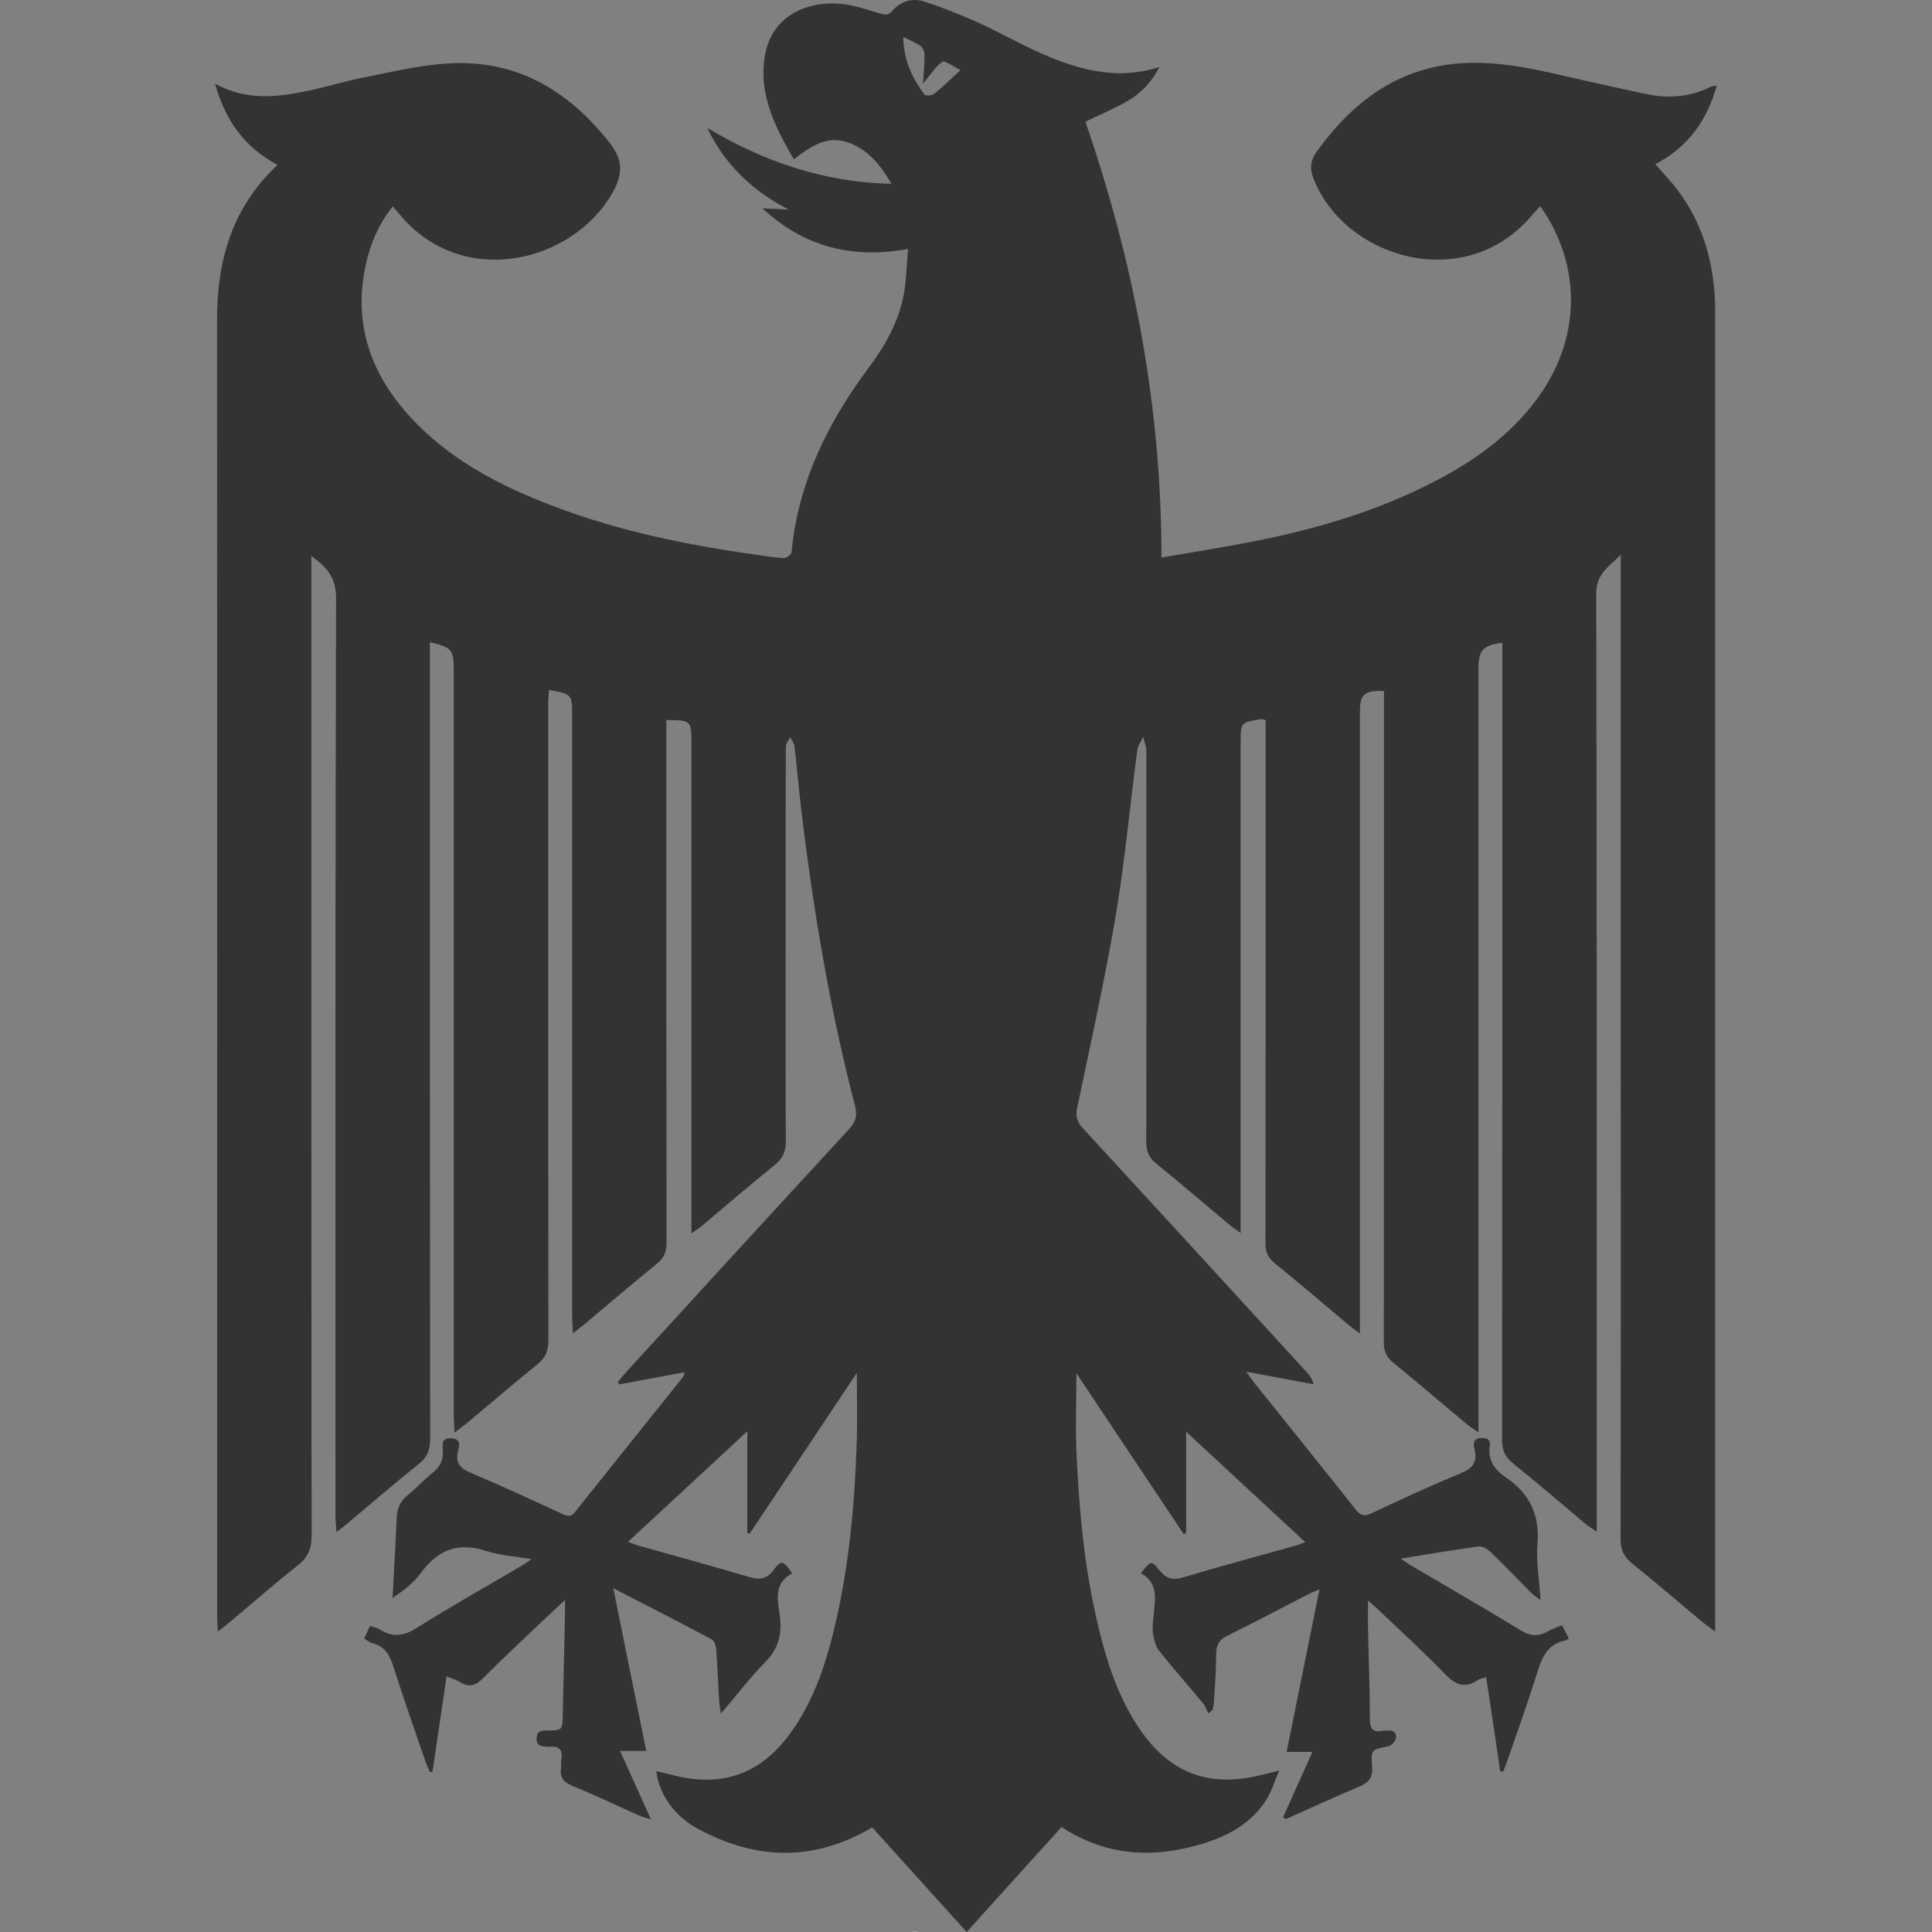 <?xml version="1.0" encoding="utf-8"?>
<!-- Generator: Adobe Illustrator 16.0.3, SVG Export Plug-In . SVG Version: 6.00 Build 0)  -->
<!DOCTYPE svg PUBLIC "-//W3C//DTD SVG 1.1//EN" "http://www.w3.org/Graphics/SVG/1.1/DTD/svg11.dtd">
<svg version="1.1" xmlns="http://www.w3.org/2000/svg" xmlns:xlink="http://www.w3.org/1999/xlink" x="0px" y="0px" width="20px"
	 height="20px" viewBox="0 0 20 20" enable-background="new 0 0 20 20" xml:space="preserve">
<rect x="0" y="0" width="20" height="20" fill="#808080" stroke="none"/>
<g id="Ebene_1">
</g>
<g id="Ebene_4">
	<g transform="matrix(1.333,0,0,-1.333,0,66.587)">
		<g transform="scale(0.1)">
			<path fill="#333333" d="M-4.241,409.58l2.289,2.292v-2.292H-4.241z M-1.952,377.983h-146.093v29.663H-1.93L-1.952,377.983
				L-1.952,377.983z M-145.8,439.265l-2.314-2.285v2.285H-145.8z M-1.952,435.134v-3.179l-22.354-22.375h-3.201L-1.952,435.134z
				 M-1.952,438.997V435.8l-26.221-26.221h-3.201L-1.952,438.997z M-5.578,439.265h3.179l-29.663-29.685h-3.175L-5.578,439.265z
				 M-9.441,439.265h3.175l-29.663-29.685h-3.179L-9.441,439.265z M-13.331,439.265h3.201l-29.688-29.685h-3.171L-13.331,439.265z
				 M-17.194,439.265h3.171l-29.66-29.685h-3.175L-17.194,439.265z M-21.065,439.265h3.183l-29.689-29.685h-3.175L-21.065,439.265z
				 M-24.954,439.265h3.179l-29.659-29.685h-3.179L-24.954,439.265z M-28.817,439.265h3.179l-29.685-29.685h-3.179L-28.817,439.265z
				 M-32.707,439.265h3.179l-29.685-29.685h-3.179L-32.707,439.265z M-36.574,439.265h3.179l-29.707-29.685h-3.175L-36.574,439.265z
				 M-40.463,439.265h3.179l-29.682-29.685h-3.201L-40.463,439.265z M-44.349,439.265h3.175l-29.685-29.685h-3.171L-44.349,439.265z
				 M-48.19,439.265h3.179l-29.707-29.685h-3.201L-48.19,439.265z M-52.079,439.265h3.201l-29.711-29.685h-3.201L-52.079,439.265z
				 M-55.99,439.265h3.201l-29.689-29.685h-3.197L-55.99,439.265z M-59.879,439.265h3.197l-29.659-29.685h-3.201L-59.879,439.265z
				 M-63.743,439.265h3.197l-29.685-29.685h-3.201L-63.743,439.265z M-67.614,439.265h3.201l-29.685-29.685h-3.201L-67.614,439.265z
				 M-71.503,439.265h3.201l-29.685-29.685h-3.197L-71.503,439.265z M-75.367,439.265h3.197l-29.685-29.685h-3.193L-75.367,439.265z
				 M-79.256,439.265h3.201l-29.659-29.685h-3.201L-79.256,439.265z M-83.119,439.265h3.193l-29.678-29.685h-3.205L-83.119,439.265z
				 M-86.986,439.265h3.201l-29.689-29.685h-3.197L-86.986,439.265z M-90.875,439.265h3.201l-29.685-29.685h-3.201L-90.875,439.265z
				 M-94.743,439.265h3.201l-29.685-29.685h-3.201L-94.743,439.265z M-98.632,439.265h3.201l-29.663-29.685h-3.201L-98.632,439.265z
				 M-102.492,439.265h3.193l-29.685-29.685h-3.175L-102.492,439.265z M-106.363,439.265h3.201l-29.688-29.685h-3.193
				L-106.363,439.265z M-110.252,439.265h3.201l-29.681-29.685h-3.201L-110.252,439.265z M-114.115,439.265h3.193l-29.682-29.685
				h-3.201L-114.115,439.265z M-118.004,439.265h3.201l-29.667-29.685h-3.197L-118.004,439.265z M-148.114,416.911l22.354,22.354
				h3.201l-25.554-25.551V416.911z M-126.427,439.265l-21.687-21.665v3.179l18.468,18.464
				C-129.628,439.265-126.427,439.265-126.427,439.265z M-130.316,439.265l-17.798-17.798v3.201l14.604,14.597
				C-133.488,439.265-130.316,439.265-130.316,439.265z M-134.18,439.265l-13.934-13.909v3.201l10.733,10.73
				C-137.381,439.265-134.18,439.265-134.18,439.265z M-138.091,439.265l-10.023-10.042v3.197l6.844,6.844H-138.091z
				 M-148.114,436.291l2.981,2.974h3.175l-6.156-6.156V436.291z M-148.114,413.026l26.221,26.217h3.201l-29.421-29.399V413.026z
				 M-1.952,428.066l-18.486-18.486h-3.201l21.665,21.665C-1.952,431.267-1.952,428.066-1.952,428.066z M-1.952,419.625v-3.182
				L-8.8,409.58h-3.175C-12.001,409.58-1.952,419.625-1.952,419.625z M-1.952,423.51v-3.175l-10.737-10.734h-3.175
				C-15.865,409.58-1.952,423.51-1.952,423.51z M-1.952,424.199l-14.597-14.597h-3.201l17.798,17.798
				C-1.952,427.377-1.952,424.199-1.952,424.199z M-8.112,409.58l6.182,6.174v-3.193l-2.981-2.981H-8.112z M-0.978,472.795h-148.044
				c-0.535,0-0.978-0.443-0.978-0.978v-94.834c0-0.531,0.443-0.978,0.978-0.978H-0.978c0.535,0,0.978,0.447,0.978,0.978v94.834
				C0,472.37-0.443,472.795-0.978,472.795"/>
		</g>
	</g>
	<path fill-rule="evenodd" clip-rule="evenodd" fill="#333333" d="M15.385,17.363c-0.035,0.01-0.063,0.014-0.083,0.027
		c-0.135,0.091-0.232,0.055-0.343-0.06c-0.22-0.229-0.457-0.443-0.688-0.664c-0.029-0.029-0.062-0.055-0.109-0.098
		c0,0.115-0.003,0.209,0,0.303c0.006,0.308,0.019,0.614,0.019,0.921c0,0.101,0.027,0.145,0.131,0.125
		c0.016-0.003,0.031-0.001,0.046-0.002c0.062-0.007,0.106,0.019,0.091,0.081c-0.005,0.033-0.047,0.076-0.079,0.082
		c-0.171,0.034-0.18,0.031-0.166,0.206c0.009,0.116-0.034,0.17-0.137,0.213c-0.254,0.105-0.503,0.222-0.755,0.334
		c-0.01-0.007-0.02-0.014-0.029-0.02c0.099-0.219,0.197-0.438,0.303-0.675c-0.093,0-0.17,0-0.267,0
		c0.114-0.565,0.226-1.116,0.34-1.683c-0.045,0.02-0.076,0.03-0.105,0.045c-0.283,0.146-0.564,0.295-0.85,0.436
		c-0.086,0.042-0.113,0.095-0.114,0.188c0,0.169-0.014,0.337-0.024,0.506c0,0.025-0.009,0.05-0.014,0.075
		c-0.015,0.011-0.029,0.023-0.044,0.034c-0.017-0.033-0.027-0.072-0.051-0.1c-0.152-0.184-0.31-0.362-0.458-0.548
		c-0.037-0.045-0.051-0.114-0.063-0.175c-0.01-0.051-0.001-0.107,0.003-0.16c0.012-0.174,0.071-0.358-0.128-0.467
		c0.098-0.132,0.109-0.137,0.193-0.03c0.07,0.088,0.138,0.104,0.247,0.071c0.386-0.115,0.775-0.219,1.163-0.328
		c0.025-0.008,0.05-0.018,0.098-0.036c-0.414-0.383-0.816-0.757-1.233-1.143c0,0.361,0,0.703,0,1.044
		c-0.008,0.007-0.015,0.013-0.024,0.018c-0.371-0.555-0.741-1.112-1.112-1.667c0,0.291-0.012,0.574,0.002,0.856
		c0.027,0.563,0.078,1.124,0.204,1.677c0.087,0.383,0.198,0.758,0.411,1.093c0.326,0.515,0.756,0.682,1.342,0.521
		c0.032-0.009,0.064-0.016,0.14-0.033c-0.052,0.12-0.08,0.218-0.133,0.301c-0.149,0.235-0.38,0.367-0.637,0.448
		c-0.51,0.16-1.006,0.146-1.483-0.166c-0.321,0.354-0.644,0.712-0.982,1.087c-0.332-0.368-0.657-0.728-0.978-1.083
		c-0.6,0.355-1.192,0.339-1.785,0.025c-0.206-0.108-0.36-0.272-0.43-0.503c-0.008-0.028-0.011-0.058-0.021-0.104
		c0.077,0.018,0.139,0.032,0.199,0.047c0.48,0.119,0.872-0.018,1.169-0.412c0.275-0.364,0.404-0.79,0.502-1.227
		c0.131-0.589,0.185-1.189,0.205-1.792c0.009-0.241,0.002-0.483,0.002-0.739c-0.37,0.557-0.741,1.111-1.11,1.665
		c-0.009-0.002-0.017-0.005-0.024-0.007c0-0.343,0-0.686,0-1.053c-0.417,0.386-0.82,0.759-1.235,1.144
		c0.049,0.018,0.08,0.031,0.111,0.04c0.38,0.107,0.762,0.21,1.14,0.323c0.11,0.033,0.185,0.025,0.257-0.072
		c0.079-0.106,0.098-0.099,0.192,0.036c-0.201,0.103-0.147,0.286-0.127,0.455c0.023,0.184-0.021,0.33-0.154,0.465
		c-0.156,0.157-0.29,0.336-0.457,0.531c-0.01-0.068-0.017-0.103-0.019-0.138c-0.011-0.176-0.017-0.353-0.03-0.529
		c-0.002-0.037-0.021-0.089-0.049-0.103c-0.328-0.175-0.659-0.343-1.016-0.527c0.115,0.572,0.227,1.121,0.341,1.684
		c-0.088,0-0.166,0-0.271,0c0.109,0.241,0.208,0.461,0.32,0.708c-0.056-0.018-0.087-0.024-0.116-0.037
		c-0.234-0.104-0.467-0.215-0.704-0.313c-0.092-0.038-0.125-0.09-0.111-0.184c0.003-0.029-0.003-0.062,0.003-0.091
		c0.015-0.095-0.023-0.136-0.12-0.126c-0.015,0.002-0.031-0.002-0.045-0.002c-0.056-0.004-0.096-0.019-0.091-0.09
		c0.004-0.068,0.042-0.077,0.1-0.077c0.169,0,0.168-0.002,0.171-0.172c0.007-0.346,0.016-0.691,0.023-1.037c0-0.038,0-0.076,0-0.142
		c-0.087,0.081-0.155,0.145-0.224,0.209c-0.208,0.199-0.42,0.395-0.623,0.599c-0.075,0.076-0.143,0.103-0.237,0.043
		c-0.038-0.023-0.083-0.036-0.142-0.061c-0.05,0.337-0.098,0.663-0.146,0.989c-0.009,0.001-0.019,0.001-0.027,0.003
		c-0.017-0.041-0.036-0.081-0.05-0.123c-0.112-0.326-0.227-0.652-0.331-0.98c-0.037-0.115-0.089-0.199-0.211-0.231
		c-0.028-0.007-0.053-0.028-0.088-0.048c0.021-0.045,0.039-0.085,0.061-0.132c0.038,0.014,0.074,0.02,0.101,0.037
		c0.134,0.086,0.25,0.069,0.388-0.019c0.344-0.217,0.699-0.416,1.05-0.623c0.036-0.021,0.07-0.043,0.134-0.085
		c-0.178-0.031-0.332-0.04-0.473-0.086c-0.286-0.093-0.497-0.014-0.672,0.226c-0.075,0.101-0.178,0.183-0.295,0.261
		c0.004-0.063,0.007-0.125,0.01-0.188c0.011-0.214,0.024-0.429,0.033-0.644c0.004-0.099,0.04-0.174,0.118-0.236
		c0.089-0.072,0.167-0.159,0.257-0.231c0.076-0.062,0.108-0.132,0.103-0.229c-0.004-0.058-0.018-0.129,0.084-0.125
		c0.103,0.004,0.089,0.072,0.073,0.129c-0.031,0.127,0.022,0.184,0.137,0.231c0.318,0.134,0.631,0.28,0.945,0.424
		c0.049,0.022,0.086,0.034,0.128-0.02c0.371-0.466,0.744-0.93,1.116-1.395c0.007-0.008,0.009-0.021,0.021-0.053
		c-0.235,0.044-0.456,0.085-0.678,0.126c-0.006-0.008-0.011-0.016-0.016-0.023c0.027-0.033,0.055-0.068,0.083-0.1
		c0.771-0.842,1.541-1.684,2.314-2.522c0.068-0.074,0.084-0.138,0.06-0.235C8.59,10.444,8.419,9.419,8.295,8.387
		C8.269,8.166,8.25,7.944,8.224,7.723C8.22,7.692,8.195,7.662,8.179,7.631c-0.016,0.033-0.044,0.066-0.044,0.1
		C8.133,8.35,8.133,8.968,8.133,9.586c0,0.741-0.002,1.483,0.002,2.225c0,0.105-0.028,0.178-0.111,0.245
		c-0.257,0.208-0.508,0.424-0.761,0.637c-0.025,0.021-0.054,0.038-0.105,0.074c0-0.071,0-0.119,0-0.167c0-1.637,0-3.272,0-4.91
		c0-0.23-0.004-0.234-0.26-0.237c0,0.045,0,0.09,0,0.135c0,1.76-0.001,3.52,0.002,5.279c0,0.092-0.025,0.155-0.099,0.215
		c-0.257,0.208-0.508,0.423-0.761,0.635c-0.028,0.023-0.058,0.046-0.108,0.085c-0.004-0.078-0.009-0.129-0.009-0.18
		C5.923,11.551,5.923,9.481,5.923,7.41c0-0.223,0-0.223-0.24-0.268C5.68,7.189,5.675,7.238,5.675,7.284
		c0,2.198-0.001,4.396,0.002,6.593c0,0.106-0.029,0.177-0.112,0.245c-0.248,0.2-0.489,0.408-0.734,0.612
		c-0.034,0.028-0.07,0.054-0.126,0.096c-0.004-0.079-0.008-0.131-0.008-0.183c0-2.57,0-5.141,0-7.711
		c0-0.213-0.018-0.233-0.247-0.288c0,0.052,0,0.1,0,0.148c0,2.7,0,5.401,0.003,8.103c0,0.109-0.028,0.184-0.115,0.254
		c-0.253,0.201-0.497,0.413-0.744,0.62c-0.029,0.025-0.06,0.047-0.111,0.087c-0.004-0.072-0.01-0.122-0.01-0.172
		c0-3.166-0.003-6.332,0.006-9.497C3.479,5.984,3.39,5.875,3.223,5.756c0,0.068,0,0.119,0,0.17c0,3.323-0.001,6.646,0.003,9.969
		c0,0.136-0.037,0.227-0.146,0.312c-0.238,0.187-0.466,0.388-0.699,0.583c-0.034,0.028-0.069,0.056-0.126,0.1
		c-0.003-0.063-0.007-0.103-0.007-0.142c0-4.48,0.001-8.959-0.001-13.438C2.246,2.695,2.402,2.149,2.873,1.707
		c-0.337-0.181-0.539-0.451-0.646-0.84c0.323,0.176,0.634,0.14,0.944,0.077c0.203-0.042,0.401-0.104,0.604-0.144
		C4.06,0.744,4.347,0.674,4.636,0.657c0.706-0.044,1.243,0.274,1.674,0.82c0.145,0.184,0.136,0.33,0.031,0.517
		C5.929,2.725,4.772,3.005,4.126,2.206c-0.016-0.021-0.034-0.04-0.06-0.069C3.92,2.318,3.835,2.521,3.787,2.738
		c-0.134,0.609,0.048,1.13,0.46,1.579c0.405,0.44,0.921,0.709,1.472,0.919C6.4,5.497,7.11,5.642,7.829,5.743
		c0.095,0.013,0.189,0.03,0.286,0.034c0.026,0.001,0.076-0.036,0.079-0.06c0.068-0.72,0.372-1.338,0.797-1.908
		C9.169,3.57,9.315,3.312,9.362,3.012C9.383,2.875,9.386,2.735,9.4,2.577C8.813,2.684,8.319,2.551,7.893,2.157
		C7.984,2.162,8.075,2.166,8.166,2.17C7.794,1.979,7.506,1.709,7.321,1.324c0.584,0.348,1.206,0.564,1.908,0.579
		C9.115,1.709,8.989,1.55,8.783,1.476C8.562,1.396,8.391,1.515,8.218,1.65C8.035,1.334,7.875,1.022,7.907,0.658
		c0.044-0.511,0.464-0.646,0.791-0.619c0.138,0.012,0.275,0.06,0.411,0.1c0.053,0.015,0.087,0.022,0.128-0.026
		c0.088-0.104,0.211-0.136,0.335-0.096c0.189,0.062,0.374,0.137,0.555,0.217c0.199,0.091,0.39,0.199,0.589,0.29
		c0.407,0.187,0.824,0.318,1.286,0.17c-0.077,0.149-0.186,0.269-0.326,0.35c-0.139,0.08-0.288,0.142-0.44,0.216
		c0.5,1.449,0.788,2.945,0.787,4.512c0.334-0.058,0.648-0.107,0.958-0.168c0.649-0.129,1.281-0.314,1.871-0.621
		c0.404-0.209,0.769-0.468,1.045-0.834c0.437-0.579,0.485-1.284,0.129-1.89c-0.022-0.04-0.05-0.075-0.082-0.125
		c-0.038,0.041-0.067,0.073-0.095,0.106c-0.691,0.803-1.922,0.435-2.249-0.384c-0.044-0.11-0.037-0.195,0.036-0.295
		c0.301-0.411,0.665-0.733,1.173-0.858c0.414-0.101,0.823-0.042,1.23,0.048c0.341,0.076,0.68,0.156,1.021,0.226
		c0.224,0.045,0.443,0.025,0.651-0.079c0.012-0.006,0.027-0.005,0.061-0.013c-0.102,0.367-0.3,0.638-0.636,0.815
		c0.04,0.045,0.074,0.084,0.109,0.123c0.326,0.351,0.476,0.773,0.506,1.243c0.006,0.096,0.004,0.192,0.004,0.288
		c0,4.453,0,8.906,0,13.358c0,0.05,0,0.099,0,0.177c-0.052-0.039-0.085-0.06-0.116-0.085c-0.248-0.206-0.492-0.418-0.744-0.619
		c-0.086-0.07-0.119-0.144-0.119-0.255c0.004-1.768,0.002-3.534,0.002-5.302c0-1.567,0-3.135,0-4.702c0-0.05,0-0.099,0-0.182
		c-0.133,0.13-0.254,0.2-0.254,0.401c0.008,3.174,0.005,6.347,0.005,9.521c0,0.053,0,0.106,0,0.19
		c-0.051-0.035-0.084-0.055-0.114-0.079c-0.25-0.21-0.497-0.423-0.752-0.628c-0.082-0.066-0.114-0.136-0.114-0.243
		c0.003-2.701,0.003-5.402,0.003-8.103c0-0.049,0-0.099,0-0.149c-0.197,0.023-0.247,0.077-0.247,0.263c0,2.574,0,5.148,0,7.722
		c0,0.053,0,0.105,0,0.189c-0.056-0.039-0.089-0.059-0.118-0.084c-0.255-0.211-0.506-0.427-0.761-0.635
		c-0.073-0.059-0.101-0.122-0.101-0.215c0.002-2.198,0.002-4.396,0.002-6.593c0-0.05,0-0.1,0-0.148
		c-0.205-0.006-0.249,0.033-0.249,0.216c0,2.083,0,4.165,0,6.247c0,0.052,0,0.104,0,0.189c-0.061-0.045-0.093-0.068-0.123-0.094
		c-0.254-0.212-0.504-0.428-0.761-0.636c-0.071-0.058-0.094-0.118-0.094-0.206c0.003-1.759,0.002-3.52,0.002-5.279
		c0-0.045,0-0.091,0-0.135c-0.023-0.005-0.034-0.012-0.043-0.01c-0.216,0.031-0.216,0.031-0.216,0.251c0,1.633,0,3.266,0,4.898
		c0,0.048,0,0.096,0,0.17c-0.054-0.039-0.085-0.059-0.112-0.082c-0.253-0.212-0.505-0.428-0.761-0.636
		c-0.077-0.062-0.104-0.129-0.104-0.227c0.003-1.348,0.002-2.696,0.001-4.045c0-0.048-0.021-0.097-0.033-0.146
		c-0.021,0.047-0.055,0.091-0.061,0.14c-0.076,0.57-0.128,1.144-0.223,1.71c-0.113,0.665-0.26,1.324-0.398,1.984
		c-0.02,0.091-0.004,0.15,0.056,0.215c0.776,0.843,1.549,1.687,2.322,2.531c0.028,0.03,0.053,0.062,0.067,0.122
		c-0.221-0.042-0.442-0.083-0.697-0.131c0.04,0.055,0.061,0.085,0.082,0.113c0.351,0.438,0.703,0.874,1.051,1.313
		c0.049,0.062,0.088,0.077,0.163,0.041c0.306-0.143,0.612-0.286,0.925-0.414c0.126-0.052,0.175-0.117,0.143-0.249
		c-0.014-0.06-0.014-0.117,0.076-0.117c0.058,0,0.093,0.021,0.083,0.08c-0.025,0.151,0.052,0.251,0.164,0.327
		c0.248,0.167,0.354,0.389,0.329,0.691c-0.016,0.181,0.019,0.366,0.032,0.581c-0.046-0.036-0.072-0.052-0.095-0.074
		c-0.141-0.141-0.278-0.286-0.422-0.425c-0.031-0.03-0.087-0.062-0.126-0.057c-0.257,0.035-0.513,0.079-0.804,0.126
		c0.058,0.038,0.086,0.06,0.117,0.077c0.374,0.221,0.75,0.436,1.12,0.663c0.101,0.062,0.186,0.071,0.285,0.013
		c0.043-0.025,0.091-0.04,0.147-0.064c0.023,0.044,0.043,0.083,0.071,0.139c-0.015,0.008-0.028,0.018-0.043,0.021
		c-0.187,0.04-0.24,0.185-0.289,0.344c-0.095,0.304-0.203,0.604-0.307,0.905c-0.012,0.035-0.027,0.07-0.04,0.104
		c-0.011,0-0.021,0-0.032,0C15.484,18.018,15.435,17.694,15.385,17.363z M9.351,0.383c0.003,0.246,0.095,0.427,0.218,0.595
		c0.012,0.016,0.078,0.012,0.1-0.006c0.088-0.07,0.169-0.15,0.275-0.247C9.862,0.686,9.778,0.622,9.754,0.64
		C9.68,0.694,9.628,0.779,9.555,0.866c0.006-0.107,0.016-0.204,0.016-0.301c0-0.03-0.019-0.071-0.041-0.089
		C9.485,0.444,9.43,0.423,9.351,0.383z"/>
	<path fill-rule="evenodd" clip-rule="evenodd" fill="#F2F2F2" d="M15.385,37.363c-0.035,0.01-0.063,0.014-0.083,0.027
		c-0.135,0.091-0.232,0.055-0.343-0.06c-0.22-0.229-0.457-0.443-0.688-0.664c-0.029-0.029-0.062-0.055-0.109-0.098
		c0,0.115-0.003,0.209,0,0.303c0.006,0.308,0.019,0.614,0.019,0.921c0,0.101,0.027,0.145,0.131,0.125
		c0.016-0.003,0.031-0.001,0.046-0.002c0.062-0.007,0.106,0.019,0.091,0.081c-0.005,0.033-0.047,0.076-0.079,0.082
		c-0.171,0.034-0.18,0.031-0.166,0.206c0.009,0.116-0.034,0.17-0.137,0.213c-0.254,0.105-0.503,0.222-0.755,0.334
		c-0.01-0.007-0.02-0.014-0.029-0.02c0.099-0.219,0.197-0.438,0.303-0.675c-0.093,0-0.17,0-0.267,0
		c0.114-0.565,0.226-1.116,0.34-1.683c-0.045,0.02-0.076,0.03-0.105,0.045c-0.283,0.146-0.564,0.295-0.85,0.436
		c-0.086,0.042-0.113,0.095-0.114,0.188c0,0.169-0.014,0.337-0.024,0.506c0,0.025-0.009,0.05-0.014,0.075
		c-0.015,0.011-0.029,0.023-0.044,0.034c-0.017-0.033-0.027-0.072-0.051-0.1c-0.152-0.184-0.31-0.362-0.458-0.548
		c-0.037-0.045-0.051-0.114-0.063-0.175c-0.01-0.051-0.001-0.107,0.003-0.16c0.012-0.174,0.071-0.358-0.128-0.467
		c0.098-0.132,0.109-0.137,0.193-0.03c0.07,0.088,0.138,0.104,0.247,0.071c0.386-0.115,0.775-0.219,1.163-0.328
		c0.025-0.008,0.05-0.018,0.098-0.036c-0.414-0.383-0.816-0.757-1.233-1.143c0,0.361,0,0.703,0,1.044
		c-0.008,0.007-0.015,0.013-0.024,0.018c-0.371-0.555-0.741-1.112-1.112-1.667c0,0.291-0.012,0.574,0.002,0.856
		c0.027,0.563,0.078,1.124,0.204,1.677c0.087,0.383,0.198,0.758,0.411,1.093c0.326,0.515,0.756,0.682,1.342,0.521
		c0.032-0.009,0.064-0.016,0.14-0.033c-0.052,0.12-0.08,0.218-0.133,0.301c-0.149,0.235-0.38,0.367-0.637,0.448
		c-0.51,0.16-1.006,0.146-1.483-0.166c-0.321,0.354-0.644,0.712-0.982,1.087c-0.332-0.368-0.657-0.728-0.978-1.083
		c-0.6,0.355-1.192,0.339-1.785,0.025c-0.206-0.108-0.36-0.272-0.43-0.503c-0.008-0.028-0.011-0.058-0.021-0.104
		c0.077,0.018,0.139,0.032,0.199,0.047c0.48,0.119,0.872-0.018,1.169-0.412c0.275-0.364,0.404-0.79,0.502-1.227
		c0.131-0.589,0.185-1.189,0.205-1.792c0.009-0.241,0.002-0.483,0.002-0.739c-0.37,0.557-0.741,1.111-1.11,1.665
		c-0.009-0.002-0.017-0.005-0.024-0.007c0-0.343,0-0.686,0-1.053c-0.417,0.386-0.82,0.759-1.235,1.144
		c0.049,0.018,0.08,0.031,0.111,0.04c0.38,0.107,0.762,0.21,1.14,0.323c0.11,0.033,0.185,0.025,0.257-0.072
		c0.079-0.106,0.098-0.099,0.192,0.036c-0.201,0.103-0.147,0.286-0.127,0.455c0.023,0.184-0.021,0.33-0.154,0.465
		c-0.156,0.157-0.29,0.336-0.457,0.531c-0.01-0.068-0.017-0.103-0.019-0.138c-0.011-0.176-0.017-0.353-0.03-0.529
		c-0.002-0.037-0.021-0.089-0.049-0.103c-0.328-0.175-0.659-0.343-1.016-0.527c0.115,0.572,0.227,1.121,0.341,1.684
		c-0.088,0-0.166,0-0.271,0c0.109,0.241,0.208,0.461,0.32,0.708c-0.056-0.018-0.087-0.024-0.116-0.037
		c-0.234-0.104-0.467-0.215-0.704-0.313c-0.092-0.038-0.125-0.09-0.111-0.184c0.003-0.029-0.003-0.062,0.003-0.091
		c0.015-0.095-0.023-0.136-0.12-0.126c-0.015,0.002-0.031-0.002-0.045-0.002c-0.056-0.004-0.096-0.019-0.091-0.09
		c0.004-0.068,0.042-0.077,0.1-0.077c0.169,0,0.168-0.002,0.171-0.172c0.007-0.346,0.016-0.691,0.023-1.037c0-0.038,0-0.076,0-0.142
		c-0.087,0.081-0.155,0.145-0.224,0.209c-0.208,0.199-0.42,0.395-0.623,0.599c-0.075,0.076-0.143,0.103-0.237,0.043
		c-0.038-0.023-0.083-0.036-0.142-0.061c-0.05,0.337-0.098,0.663-0.146,0.989c-0.009,0.001-0.019,0.001-0.027,0.003
		c-0.017-0.041-0.036-0.081-0.05-0.123c-0.112-0.326-0.227-0.652-0.331-0.98c-0.037-0.115-0.089-0.199-0.211-0.231
		c-0.028-0.007-0.053-0.028-0.088-0.048c0.021-0.045,0.039-0.085,0.061-0.132c0.038,0.014,0.074,0.02,0.101,0.037
		c0.134,0.086,0.25,0.069,0.388-0.019c0.344-0.217,0.699-0.416,1.05-0.623c0.036-0.021,0.07-0.043,0.134-0.085
		c-0.178-0.031-0.332-0.04-0.473-0.086c-0.286-0.093-0.497-0.014-0.672,0.226c-0.075,0.101-0.178,0.183-0.295,0.261
		c0.004-0.063,0.007-0.125,0.01-0.188c0.011-0.214,0.024-0.429,0.033-0.644c0.004-0.099,0.04-0.174,0.118-0.236
		c0.089-0.072,0.167-0.159,0.257-0.231c0.076-0.062,0.108-0.132,0.103-0.229c-0.004-0.058-0.018-0.129,0.084-0.125
		c0.103,0.004,0.089,0.072,0.073,0.129c-0.031,0.127,0.022,0.184,0.137,0.231c0.318,0.134,0.631,0.28,0.945,0.424
		c0.049,0.022,0.086,0.034,0.128-0.02c0.371-0.466,0.744-0.93,1.116-1.395c0.007-0.008,0.009-0.021,0.021-0.053
		c-0.235,0.044-0.456,0.085-0.678,0.126c-0.006-0.008-0.011-0.016-0.016-0.023c0.027-0.033,0.055-0.068,0.083-0.1
		c0.771-0.842,1.541-1.684,2.314-2.522c0.068-0.074,0.084-0.138,0.06-0.235c-0.258-1.009-0.429-2.033-0.552-3.065
		c-0.026-0.222-0.046-0.443-0.071-0.664c-0.004-0.031-0.029-0.062-0.045-0.092c-0.016,0.033-0.044,0.066-0.044,0.1
		c-0.002,0.619-0.002,1.237-0.002,1.855c0,0.741-0.002,1.483,0.002,2.225c0,0.105-0.028,0.178-0.111,0.245
		c-0.257,0.208-0.508,0.424-0.761,0.637c-0.025,0.021-0.054,0.038-0.105,0.074c0-0.071,0-0.119,0-0.167c0-1.637,0-3.272,0-4.91
		c0-0.23-0.004-0.234-0.26-0.237c0,0.045,0,0.09,0,0.135c0,1.76-0.001,3.52,0.002,5.279c0,0.092-0.025,0.155-0.099,0.215
		c-0.257,0.208-0.508,0.423-0.761,0.635c-0.028,0.023-0.058,0.046-0.108,0.085c-0.004-0.078-0.009-0.129-0.009-0.18
		c-0.001-2.071-0.001-4.142-0.001-6.213c0-0.223,0-0.223-0.24-0.268c-0.003,0.048-0.008,0.096-0.008,0.142
		c0,2.198-0.001,4.396,0.002,6.593c0,0.106-0.029,0.177-0.112,0.245c-0.248,0.2-0.489,0.408-0.734,0.612
		c-0.034,0.028-0.07,0.054-0.126,0.096c-0.004-0.079-0.008-0.131-0.008-0.183c0-2.57,0-5.141,0-7.711
		c0-0.213-0.018-0.233-0.247-0.288c0,0.052,0,0.1,0,0.148c0,2.7,0,5.401,0.003,8.103c0,0.109-0.028,0.184-0.115,0.254
		c-0.253,0.201-0.497,0.413-0.744,0.62c-0.029,0.025-0.06,0.047-0.111,0.087c-0.004-0.072-0.01-0.122-0.01-0.172
		c0-3.166-0.003-6.332,0.006-9.497c0.001-0.207-0.088-0.316-0.255-0.435c0,0.068,0,0.119,0,0.17c0,3.323-0.001,6.646,0.003,9.969
		c0,0.136-0.037,0.227-0.146,0.312c-0.238,0.187-0.466,0.388-0.699,0.583c-0.034,0.028-0.069,0.056-0.126,0.1
		c-0.003-0.063-0.007-0.103-0.007-0.142c0-4.48,0.001-8.959-0.001-13.438c-0.001-0.615,0.155-1.161,0.626-1.604
		c-0.337-0.181-0.539-0.451-0.646-0.84c0.323,0.176,0.634,0.14,0.944,0.077c0.203-0.042,0.401-0.104,0.604-0.144
		c0.285-0.056,0.572-0.125,0.861-0.143c0.706-0.044,1.243,0.274,1.674,0.82c0.145,0.184,0.136,0.33,0.031,0.517
		c-0.412,0.731-1.569,1.012-2.216,0.212c-0.016-0.021-0.034-0.04-0.06-0.069c-0.145,0.182-0.231,0.384-0.279,0.602
		c-0.134,0.609,0.048,1.13,0.46,1.579c0.405,0.44,0.921,0.709,1.472,0.919c0.681,0.261,1.391,0.406,2.11,0.507
		c0.095,0.013,0.189,0.03,0.286,0.034c0.026,0.001,0.076-0.036,0.079-0.06c0.068-0.72,0.372-1.338,0.797-1.908
		c0.179-0.239,0.324-0.497,0.371-0.797c0.021-0.137,0.024-0.277,0.038-0.436c-0.587,0.107-1.081-0.025-1.507-0.419
		c0.091,0.004,0.182,0.008,0.272,0.013c-0.372-0.191-0.659-0.461-0.845-0.847c0.584,0.348,1.206,0.564,1.908,0.579
		c-0.114-0.193-0.24-0.353-0.446-0.427c-0.221-0.08-0.392,0.039-0.564,0.174c-0.184-0.315-0.344-0.628-0.312-0.992
		c0.044-0.511,0.464-0.646,0.791-0.619c0.138,0.012,0.275,0.06,0.411,0.1c0.053,0.015,0.087,0.022,0.128-0.026
		c0.088-0.104,0.211-0.136,0.335-0.096c0.189,0.062,0.374,0.137,0.555,0.217c0.199,0.091,0.39,0.199,0.589,0.29
		c0.407,0.187,0.824,0.318,1.286,0.17c-0.077,0.149-0.186,0.269-0.326,0.35c-0.139,0.08-0.288,0.142-0.44,0.216
		c0.5,1.449,0.788,2.945,0.787,4.512c0.334-0.058,0.648-0.107,0.958-0.168c0.649-0.129,1.281-0.314,1.871-0.621
		c0.404-0.209,0.769-0.468,1.045-0.834c0.437-0.579,0.485-1.284,0.129-1.89c-0.022-0.04-0.05-0.075-0.082-0.125
		c-0.038,0.041-0.067,0.073-0.095,0.106c-0.691,0.803-1.922,0.435-2.249-0.384c-0.044-0.11-0.037-0.195,0.036-0.295
		c0.301-0.411,0.665-0.733,1.173-0.858c0.414-0.101,0.823-0.042,1.23,0.048c0.341,0.076,0.68,0.156,1.021,0.226
		c0.224,0.045,0.443,0.025,0.651-0.079c0.012-0.006,0.027-0.005,0.061-0.013c-0.102,0.367-0.3,0.638-0.636,0.815
		c0.04,0.045,0.074,0.084,0.109,0.123c0.326,0.351,0.476,0.773,0.506,1.243c0.006,0.096,0.004,0.192,0.004,0.288
		c0,4.453,0,8.906,0,13.358c0,0.05,0,0.099,0,0.177c-0.052-0.039-0.085-0.06-0.116-0.085c-0.248-0.206-0.492-0.418-0.744-0.619
		c-0.086-0.07-0.119-0.144-0.119-0.255c0.004-1.768,0.002-3.534,0.002-5.302c0-1.567,0-3.135,0-4.702c0-0.05,0-0.099,0-0.182
		c-0.133,0.13-0.254,0.2-0.254,0.401c0.008,3.174,0.005,6.347,0.005,9.521c0,0.053,0,0.106,0,0.19
		c-0.051-0.035-0.084-0.055-0.114-0.079c-0.25-0.21-0.497-0.423-0.752-0.628c-0.082-0.066-0.114-0.136-0.114-0.243
		c0.003-2.701,0.003-5.402,0.003-8.103c0-0.049,0-0.099,0-0.149c-0.197,0.023-0.247,0.077-0.247,0.263c0,2.574,0,5.148,0,7.722
		c0,0.053,0,0.105,0,0.189c-0.056-0.039-0.089-0.059-0.118-0.084c-0.255-0.211-0.506-0.427-0.761-0.635
		c-0.073-0.059-0.101-0.122-0.101-0.215c0.002-2.198,0.002-4.396,0.002-6.593c0-0.05,0-0.1,0-0.148
		c-0.205-0.006-0.249,0.033-0.249,0.216c0,2.083,0,4.165,0,6.247c0,0.052,0,0.104,0,0.189c-0.061-0.045-0.093-0.068-0.123-0.094
		c-0.254-0.212-0.504-0.428-0.761-0.636c-0.071-0.058-0.094-0.118-0.094-0.206c0.003-1.759,0.002-3.52,0.002-5.279
		c0-0.045,0-0.091,0-0.135c-0.023-0.005-0.034-0.012-0.043-0.01c-0.216,0.031-0.216,0.031-0.216,0.251c0,1.633,0,3.266,0,4.898
		c0,0.048,0,0.096,0,0.17c-0.054-0.039-0.085-0.059-0.112-0.082c-0.253-0.212-0.505-0.428-0.761-0.636
		c-0.077-0.062-0.104-0.129-0.104-0.227c0.003-1.348,0.002-2.696,0.001-4.045c0-0.048-0.021-0.097-0.033-0.146
		c-0.021,0.047-0.055,0.091-0.061,0.14c-0.076,0.57-0.128,1.144-0.223,1.71c-0.113,0.665-0.26,1.324-0.398,1.984
		c-0.02,0.091-0.004,0.15,0.056,0.215c0.776,0.843,1.549,1.687,2.322,2.531c0.028,0.03,0.053,0.062,0.067,0.122
		c-0.221-0.042-0.442-0.083-0.697-0.131c0.04,0.055,0.061,0.085,0.082,0.113c0.351,0.438,0.703,0.874,1.051,1.313
		c0.049,0.062,0.088,0.077,0.163,0.041c0.306-0.143,0.612-0.286,0.925-0.414c0.126-0.052,0.175-0.117,0.143-0.249
		c-0.014-0.06-0.014-0.117,0.076-0.117c0.058,0,0.093,0.021,0.083,0.08c-0.025,0.151,0.052,0.251,0.164,0.327
		c0.248,0.167,0.354,0.389,0.329,0.691c-0.016,0.181,0.019,0.366,0.032,0.581c-0.046-0.036-0.072-0.052-0.095-0.074
		c-0.141-0.141-0.278-0.286-0.422-0.425c-0.031-0.03-0.087-0.062-0.126-0.057c-0.257,0.035-0.513,0.079-0.804,0.126
		c0.058,0.038,0.086,0.06,0.117,0.077c0.374,0.221,0.75,0.436,1.12,0.663c0.101,0.062,0.186,0.071,0.285,0.013
		c0.043-0.025,0.091-0.04,0.147-0.064c0.023,0.044,0.043,0.083,0.071,0.139c-0.015,0.008-0.028,0.018-0.043,0.021
		c-0.187,0.04-0.24,0.185-0.289,0.344c-0.095,0.304-0.203,0.604-0.307,0.905c-0.012,0.035-0.027,0.07-0.04,0.104
		c-0.011,0-0.021,0-0.032,0C15.484,38.018,15.435,37.694,15.385,37.363z M9.351,20.383c0.003,0.246,0.095,0.427,0.218,0.595
		c0.012,0.016,0.078,0.012,0.1-0.006c0.088-0.07,0.169-0.15,0.275-0.247c-0.082-0.04-0.166-0.104-0.189-0.085
		c-0.074,0.054-0.127,0.139-0.199,0.226c0.006-0.107,0.016-0.204,0.016-0.301c0-0.03-0.019-0.071-0.041-0.089
		C9.485,20.444,9.43,20.423,9.351,20.383z"/>
	<path fill="#333333" d="M38.358,2.527c-2.302-2.291-6.026-2.281-8.316,0.022c-2.291-2.304-6.014-2.313-8.316-0.022
		c-2.303,2.29-2.356,5.983,0.176,8.516c2.827,2.825,7.35,7.35,8.14,8.143c0.792-0.792,5.314-5.317,8.141-8.143
		C40.716,8.51,40.662,4.817,38.358,2.527z M32.086,8.033l-0.46,1.106h-2.561c-0.012,0.075-0.012,0.162-0.012,0.261
		c0,0.112,0,0.211,0.012,0.286h2.35l-0.461,1.106h-1.665c0.311,0.746,0.858,1.119,1.642,1.119c0.533,0,1.106-0.212,1.727-0.621
		v2.312c-0.585,0.261-1.268,0.385-2.051,0.385c-0.994,0-1.839-0.287-2.536-0.858c-0.684-0.583-1.155-1.354-1.417-2.335h-0.97
		l0.459-1.106h0.348c-0.012-0.063-0.012-0.162-0.012-0.273c0-0.112,0-0.212,0.012-0.274H25.66l0.46-1.106h0.534
		c0.261-0.982,0.733-1.765,1.441-2.349c0.708-0.584,1.554-0.882,2.561-0.882c0.796,0,1.628,0.236,2.499,0.696l-0.883,1.876
		c-0.497-0.323-0.981-0.484-1.454-0.484c-0.721,0-1.243,0.385-1.554,1.143H32.086z"/>
</g>
</svg>

